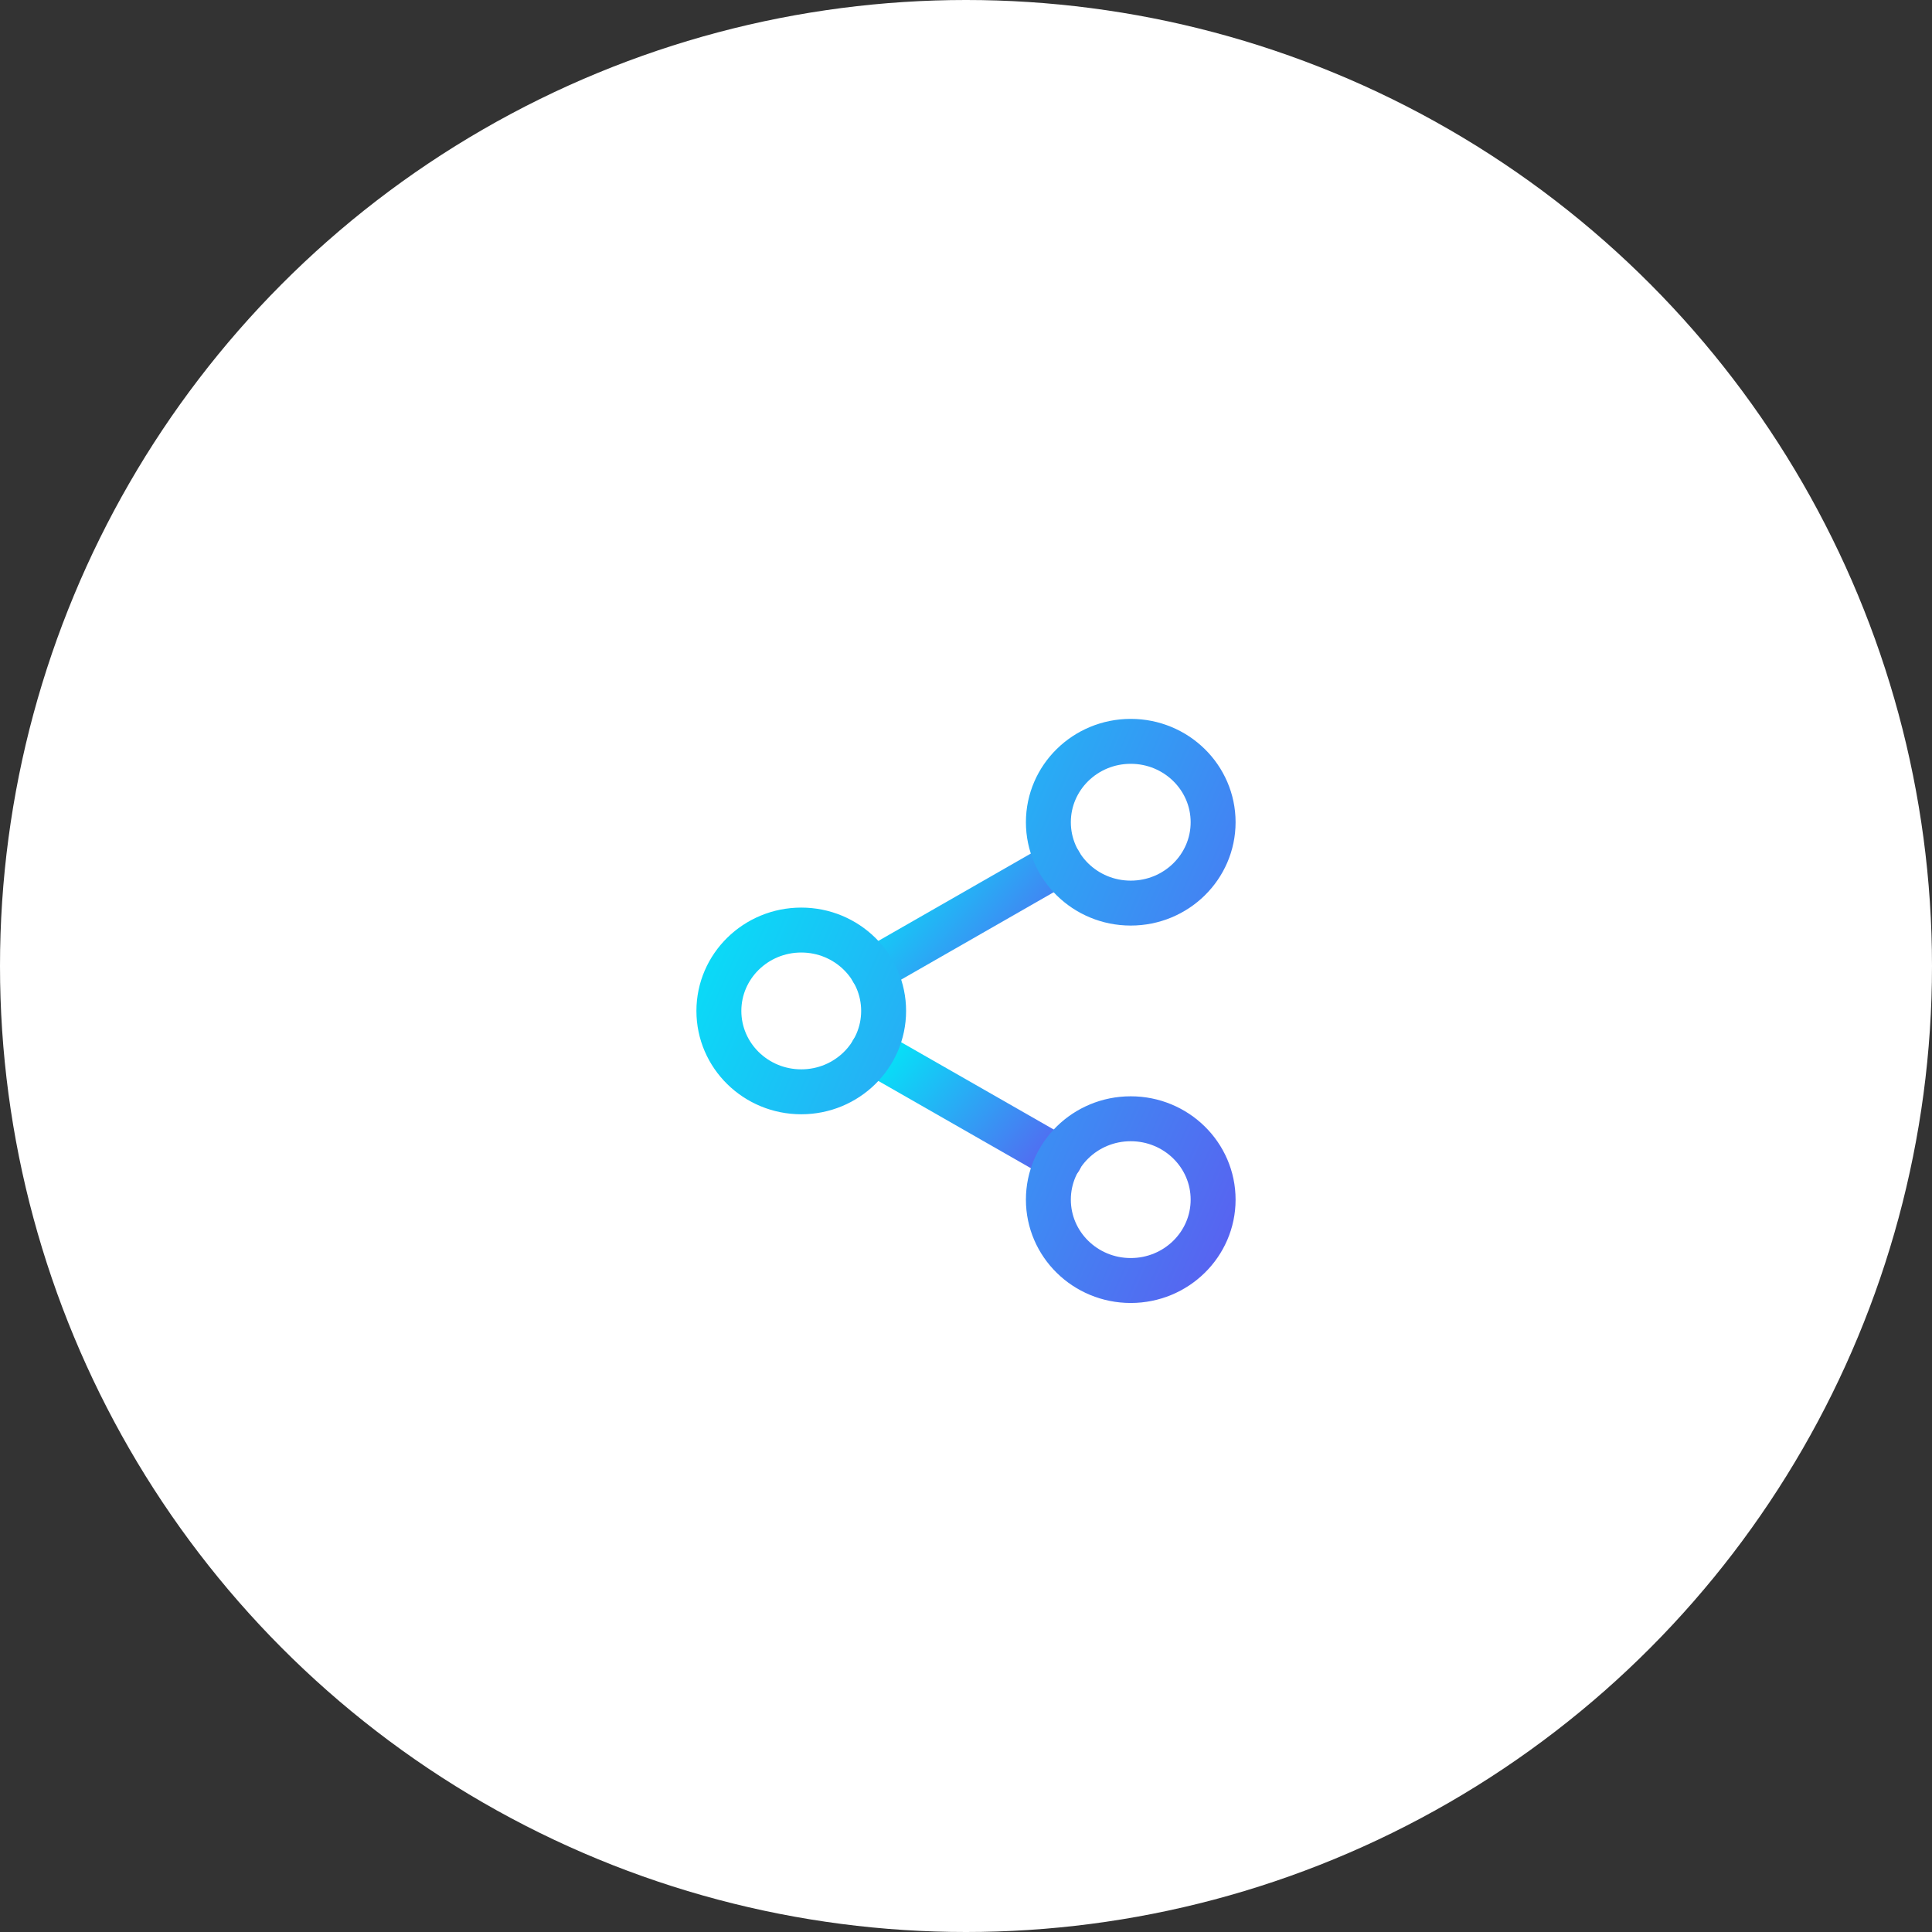 <?xml version="1.0" encoding="UTF-8"?>
<svg width="86px" height="86px" viewBox="0 0 86 86" version="1.1" xmlns="http://www.w3.org/2000/svg" xmlns:xlink="http://www.w3.org/1999/xlink">
    <rect x="0" y="0" width="86" height="86" fill="#333333" stroke="none"/>
    <!-- Generator: sketchtool 46.2 (44496) - http://www.bohemiancoding.com/sketch -->
    <title>5AB8BAF8-BFDF-4A9D-9C91-3585EF0754DB</title>
    <desc>Created with sketchtool.</desc>
    <defs>
        <linearGradient x1="0%" y1="0%" x2="149.461%" y2="71.875%" id="linearGradient-1">
            <stop stop-color="#00EAF8" offset="0%"></stop>
            <stop stop-color="#6D42EF" offset="100%"></stop>
        </linearGradient>
    </defs>
    <g id="Page-1" stroke="none" stroke-width="1" fill="none" fill-rule="evenodd">
        <g id="icons" transform="translate(-624, -587)">
            <g id="icon5" transform="translate(624, 587)">
                <g>
                    <g>
                        <circle id="Oval-4-Copy" fill="#FFFFFF" cx="43" cy="43" r="43"></circle>
                        <path d="M38.832,46.812 L47.18,51.588" id="Shape" stroke="url(#linearGradient-1)" stroke-width="2" stroke-linecap="round" stroke-linejoin="round"></path>
                        <path d="M47.168,38.412 L38.832,43.188" id="Shape" stroke="url(#linearGradient-1)" stroke-width="2" stroke-linecap="round" stroke-linejoin="round"></path>
                        <path d="M50.333,40.2 C48.308,40.2 46.667,38.588 46.667,36.6 C46.667,34.612 48.308,33 50.333,33 C52.358,33 54,34.612 54,36.6 C54,38.588 52.358,40.2 50.333,40.2 Z M35.667,48.6 C33.642,48.6 32,46.988 32,45 C32,43.012 33.642,41.4 35.667,41.4 C37.692,41.4 39.333,43.012 39.333,45 C39.333,46.988 37.692,48.6 35.667,48.6 Z M50.333,57 C48.308,57 46.667,55.388 46.667,53.4 C46.667,51.412 48.308,49.8 50.333,49.8 C52.358,49.8 54,51.412 54,53.4 C54,55.388 52.358,57 50.333,57 Z" id="Combined-Shape" stroke="url(#linearGradient-1)" stroke-width="2" stroke-linecap="round" stroke-linejoin="round"></path>
                    </g>
                </g>
            </g>
        </g>
    </g>
</svg>